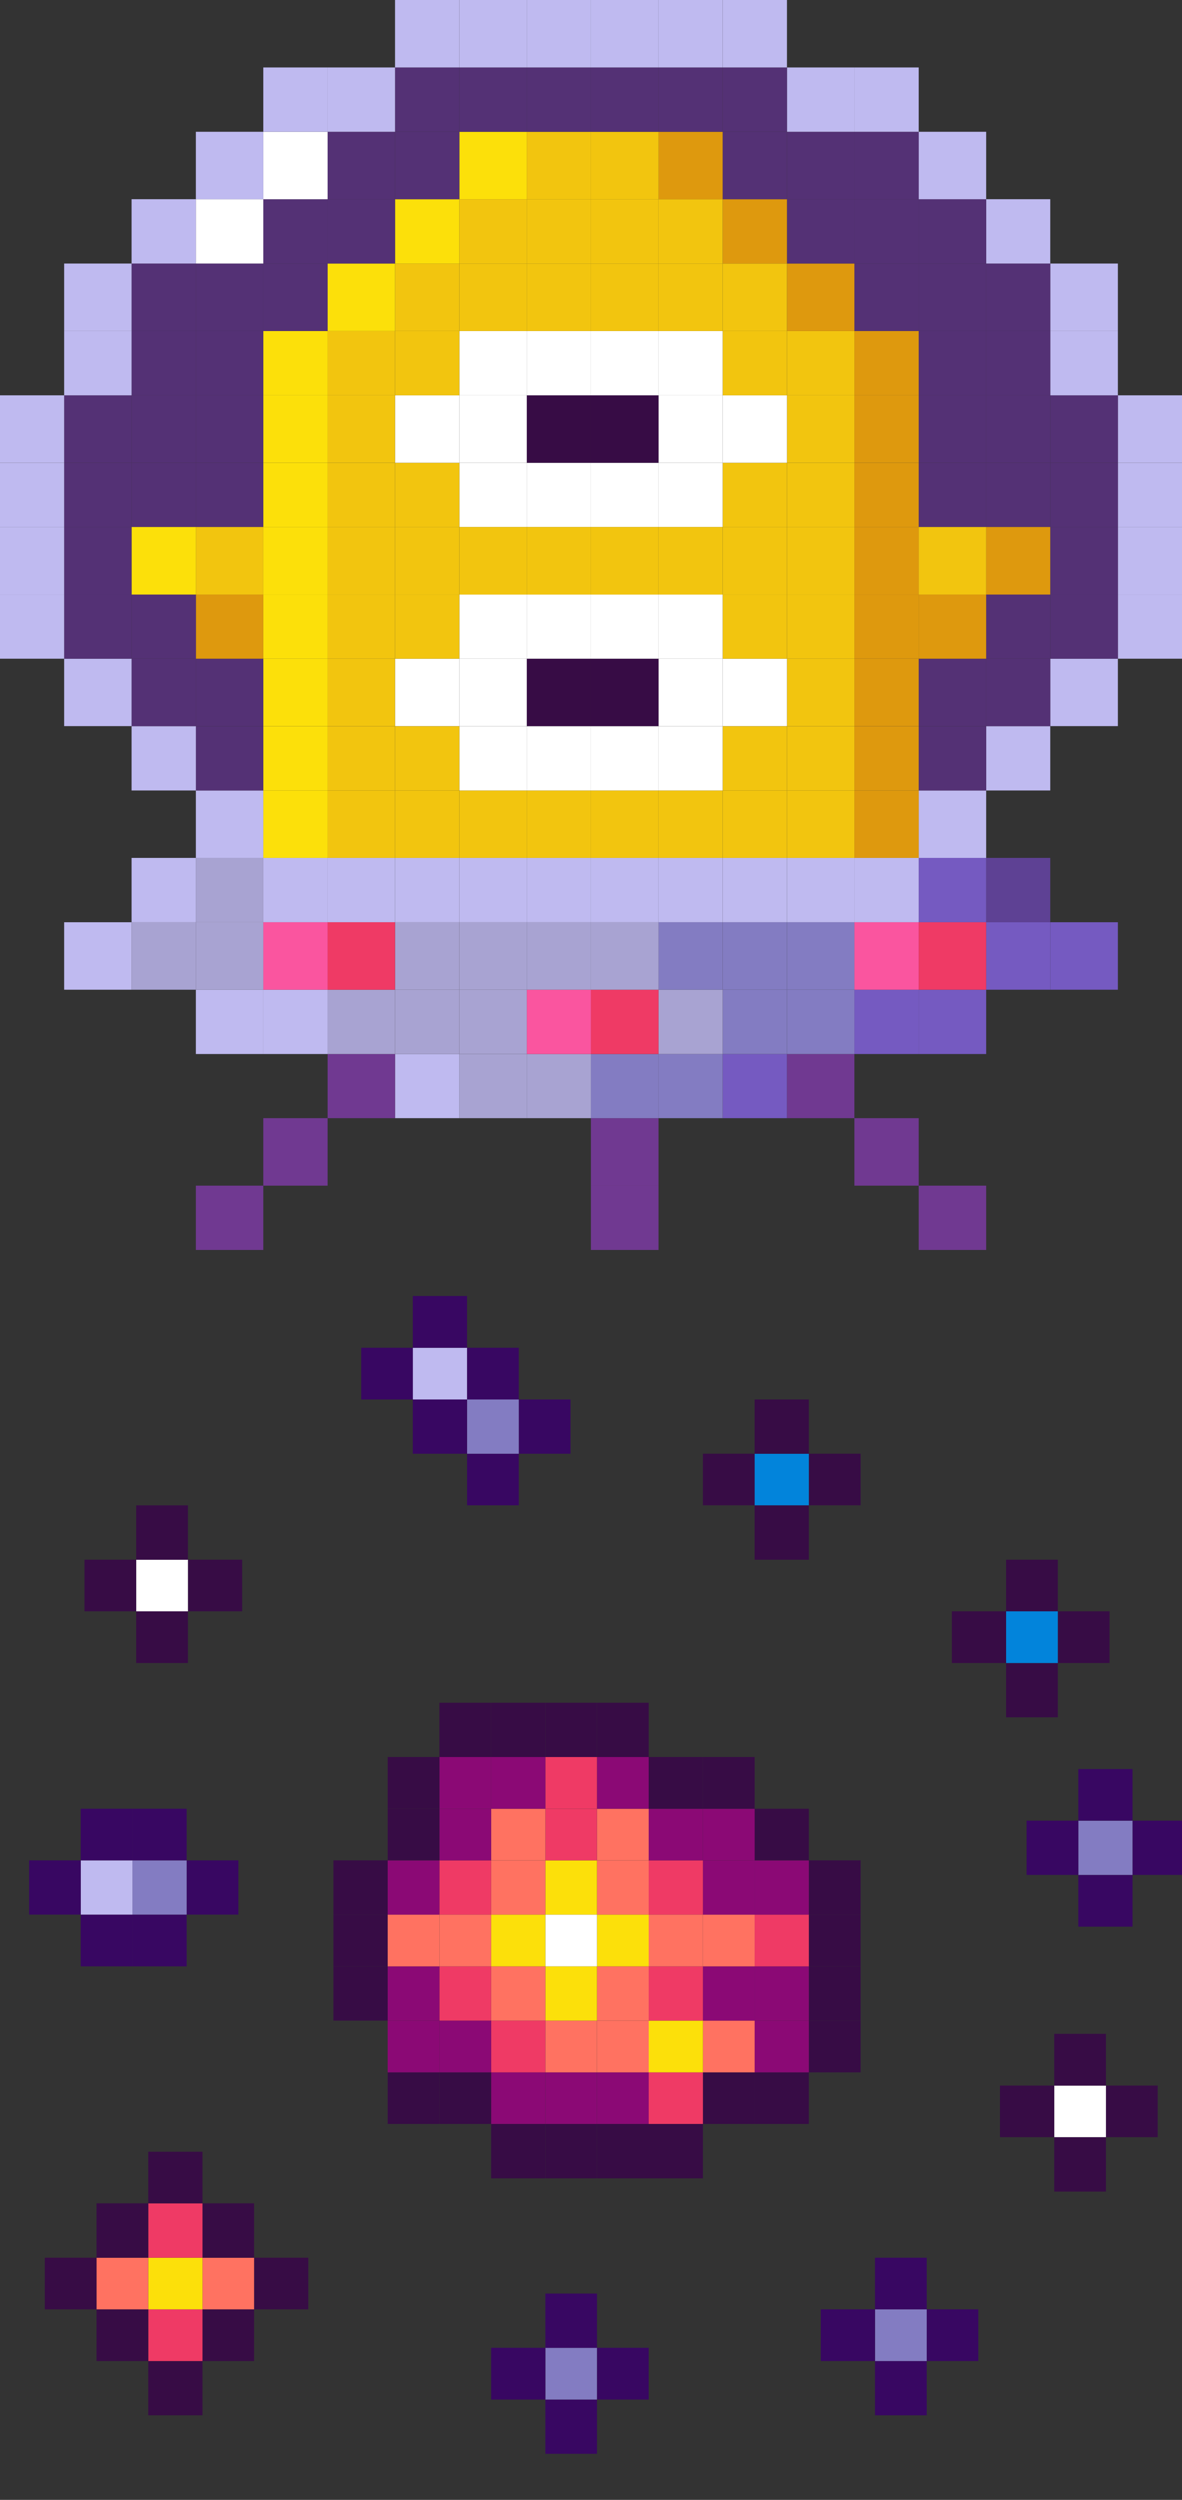 <?xml version="1.0" encoding="utf-8"?>
<!-- Generator: Adobe Illustrator 26.0.1, SVG Export Plug-In . SVG Version: 6.00 Build 0)  -->
<svg version="1.1" id="Layer_1" xmlns="http://www.w3.org/2000/svg" xmlns:xlink="http://www.w3.org/1999/xlink" x="0px" y="0px"
	 width="37.862px" height="80.051px" viewBox="0 0 37.862 80.051"
	 style="enable-background:new 0 0 37.862 80.051;" xml:space="preserve">
<rect x="0" y="0" width="37.862" height="80.051" fill="#333333" stroke="none"/>
<style type="text/css">
	.st0{fill:#1E2235;}
	.st1{fill:url(#SVGID_1_);}
	.st2{fill:#1B2162;}
	.st3{fill:#252D88;}
	.st4{fill:#2D37A3;}
	.st5{fill:#424DCB;}
	.st6{fill:#00B7FF;}
	.st7{fill:#0261CC;}
	.st8{fill:#380762;}
	.st9{fill:#370C45;}
	.st10{fill:#703991;}
	.st11{fill:#A046C2;}
	.st12{fill:#543175;}
	.st13{fill:#FFFFFF;}
	.st14{fill:#B947C0;}
	.st15{fill:#DB8EE3;}
	.st16{fill:#8B0975;}
	.st17{fill:#BD3151;}
	.st18{fill:#CC3154;}
	.st19{fill:#FF7261;}
	.st20{fill:#BF2C4E;}
	.st21{fill:#FE9867;}
	.st22{fill:#EF3A65;}
	.st23{fill:#FFAD6E;}
	.st24{fill:#FA559F;}
	.st25{fill:#FCE00A;}
	.st26{fill:#837CC2;}
	.st27{fill:#0284DB;}
	.st28{fill:#BFBAF0;}
	.st29{fill:#5E4194;}
	.st30{fill:#755AC1;}
	.st31{fill:#A8A3D2;}
	.st32{fill:#5D75C2;}
	.st33{fill:#6D85CF;}
	.st34{fill:#89C7DE;}
	.st35{opacity:0.5;}
	.st36{fill:#FF001F;}
	.st37{fill:#97C1FF;}
	.st38{fill:#FFF203;}
	.st39{fill:#0086FF;}
	.st40{display:none;}
	.st41{display:inline;fill:#370C45;}
	.st42{display:inline;fill:#FE9867;}
	.st43{display:inline;fill:#FA559F;}
	.st44{display:inline;fill:#EF3A65;}
	.st45{display:inline;fill:#CC3154;}
	.st46{display:inline;fill:#FF7261;}
	.st47{display:inline;fill:#8B0975;}
	.st48{display:inline;fill:#380762;}
	.st49{display:inline;fill:#B947C0;}
	.st50{display:inline;fill:#BD3151;}
	.st51{display:inline;fill:#BF2C4E;}
	.st52{display:inline;fill:#FFAD6E;}
	.st53{fill:#FCEB6A;}
	.st54{fill:#F2C50F;}
	.st55{fill:#8ADD8A;}
	.st56{fill:#00FF00;}
	.st57{fill:#07D607;}
	.st58{fill:#05CC0A;}
	.st59{fill:#482A63;}
	.st60{fill:#DE990E;}
	.st61{fill:#009DFF;}
	.st62{fill:#E8AB0E;}
	.st63{fill:#72A614;}
	.st64{fill:#A7E007;}
	.st65{fill:#699C18;}
	.st66{fill:#6D9E16;}
	.st67{fill:#84BF15;}
	.st68{fill:#3A4F93;}
	.st69{fill:#2D3B70;}
	.st70{fill:none;stroke:#1B2442;stroke-miterlimit:10;}
	.st71{opacity:0;fill:#171A33;}
	.st72{fill:#FFFB00;}
	.st73{opacity:0.2;}
	.st74{fill:#42061A;}
</style>
<g>
	<rect x="36.277" y="58.301" class="st8" width="1.653" height="1.738"/>
	<rect x="34.54" y="60.039" class="st8" width="1.737" height="1.657"/>
	<rect x="34.54" y="58.301" class="st26" width="1.737" height="1.738"/>
	<rect x="34.54" y="56.649" class="st8" width="1.737" height="1.652"/>
	<rect x="35.426" y="66.784" class="st9" width="1.657" height="1.652"/>
	<rect x="32.884" y="58.301" class="st8" width="1.657" height="1.738"/>
	<rect x="33.884" y="51.598" class="st9" width="1.657" height="1.656"/>
	<rect x="33.769" y="68.437" class="st9" width="1.657" height="1.742"/>
	<rect x="33.769" y="66.784" class="st13" width="1.657" height="1.652"/>
	<rect x="33.769" y="65.128" class="st9" width="1.657" height="1.657"/>
	<rect x="32.227" y="53.255" class="st9" width="1.657" height="1.737"/>
	<rect x="32.227" y="51.598" class="st27" width="1.657" height="1.656"/>
	<rect x="32.227" y="49.945" class="st9" width="1.657" height="1.653"/>
	<rect x="32.032" y="66.784" class="st9" width="1.737" height="1.652"/>
	<rect x="30.49" y="51.598" class="st9" width="1.737" height="1.656"/>
	<rect x="29.685" y="73.95" class="st8" width="1.653" height="1.656"/>
	<rect x="28.028" y="75.606" class="st8" width="1.657" height="1.737"/>
	<rect x="28.028" y="73.95" class="st26" width="1.657" height="1.656"/>
	<rect x="28.028" y="72.297" class="st8" width="1.657" height="1.653"/>
	<rect x="25.91" y="64.704" class="st9" width="1.657" height="1.657"/>
	<rect x="25.91" y="62.967" class="st9" width="1.657" height="1.737"/>
	<rect x="25.91" y="61.31" class="st9" width="1.657" height="1.657"/>
	<rect x="25.91" y="59.572" class="st9" width="1.657" height="1.738"/>
	<rect x="25.91" y="46.551" class="st9" width="1.657" height="1.652"/>
	<rect x="26.291" y="73.95" class="st8" width="1.737" height="1.656"/>
	<rect x="24.172" y="66.361" class="st9" width="1.737" height="1.652"/>
	<rect x="24.172" y="64.704" class="st16" width="1.737" height="1.657"/>
	<rect x="24.172" y="62.967" class="st16" width="1.737" height="1.737"/>
	<rect x="24.172" y="61.31" class="st22" width="1.737" height="1.657"/>
	<rect x="24.172" y="59.572" class="st16" width="1.737" height="1.738"/>
	<rect x="24.172" y="57.92" class="st9" width="1.737" height="1.652"/>
	<rect x="24.172" y="48.204" class="st9" width="1.737" height="1.742"/>
	<rect x="24.172" y="46.551" class="st27" width="1.737" height="1.652"/>
	<rect x="24.172" y="44.814" class="st9" width="1.737" height="1.738"/>
	<rect x="22.516" y="66.361" class="st9" width="1.657" height="1.652"/>
	<rect x="22.516" y="64.704" class="st19" width="1.657" height="1.657"/>
	<rect x="22.516" y="62.967" class="st16" width="1.657" height="1.737"/>
	<rect x="22.516" y="61.31" class="st19" width="1.657" height="1.657"/>
	<rect x="22.516" y="59.572" class="st16" width="1.657" height="1.738"/>
	<rect x="22.516" y="57.92" class="st16" width="1.657" height="1.652"/>
	<rect x="22.516" y="56.263" class="st9" width="1.657" height="1.657"/>
	<rect x="22.516" y="46.551" class="st9" width="1.657" height="1.652"/>
	<rect x="20.779" y="68.013" class="st9" width="1.737" height="1.742"/>
	<rect x="20.779" y="66.361" class="st22" width="1.737" height="1.652"/>
	<rect x="20.779" y="64.704" class="st25" width="1.737" height="1.657"/>
	<rect x="20.779" y="62.967" class="st22" width="1.737" height="1.737"/>
	<rect x="20.779" y="61.31" class="st19" width="1.737" height="1.657"/>
	<rect x="20.779" y="59.572" class="st22" width="1.737" height="1.738"/>
	<rect x="20.779" y="57.92" class="st16" width="1.737" height="1.652"/>
	<rect x="20.779" y="56.263" class="st9" width="1.737" height="1.657"/>
	<rect x="19.122" y="75.182" class="st8" width="1.657" height="1.657"/>
	<rect x="19.122" y="68.013" class="st9" width="1.657" height="1.742"/>
	<rect x="19.122" y="66.361" class="st16" width="1.657" height="1.652"/>
	<rect x="19.122" y="64.704" class="st19" width="1.657" height="1.657"/>
	<rect x="19.122" y="62.967" class="st19" width="1.657" height="1.737"/>
	<rect x="19.122" y="61.31" class="st25" width="1.657" height="1.657"/>
	<rect x="19.122" y="59.572" class="st19" width="1.657" height="1.738"/>
	<rect x="19.122" y="57.92" class="st19" width="1.657" height="1.652"/>
	<rect x="19.122" y="56.263" class="st16" width="1.657" height="1.657"/>
	<rect x="19.122" y="54.526" class="st9" width="1.657" height="1.738"/>
	<rect x="17.469" y="76.839" class="st8" width="1.653" height="1.737"/>
	<rect x="17.469" y="75.182" class="st26" width="1.653" height="1.657"/>
	<rect x="17.469" y="73.445" class="st8" width="1.653" height="1.738"/>
	<rect x="17.469" y="68.013" class="st9" width="1.653" height="1.742"/>
	<rect x="17.469" y="66.361" class="st16" width="1.653" height="1.652"/>
	<rect x="17.469" y="64.704" class="st19" width="1.653" height="1.657"/>
	<rect x="17.469" y="62.967" class="st25" width="1.653" height="1.737"/>
	<rect x="17.469" y="61.31" class="st13" width="1.653" height="1.657"/>
	<rect x="17.469" y="59.572" class="st25" width="1.653" height="1.738"/>
	<rect x="17.469" y="57.92" class="st22" width="1.653" height="1.652"/>
	<rect x="17.469" y="56.263" class="st22" width="1.653" height="1.657"/>
	<rect x="17.469" y="54.526" class="st9" width="1.653" height="1.738"/>
	<rect x="15.732" y="75.182" class="st8" width="1.737" height="1.657"/>
	<rect x="15.732" y="68.013" class="st9" width="1.737" height="1.742"/>
	<rect x="15.732" y="66.361" class="st16" width="1.737" height="1.652"/>
	<rect x="15.732" y="64.704" class="st22" width="1.737" height="1.657"/>
	<rect x="15.732" y="62.967" class="st19" width="1.737" height="1.737"/>
	<rect x="15.732" y="61.31" class="st25" width="1.737" height="1.657"/>
	<rect x="15.732" y="59.572" class="st19" width="1.737" height="1.738"/>
	<rect x="15.732" y="57.92" class="st19" width="1.737" height="1.652"/>
	<rect x="15.732" y="56.263" class="st16" width="1.737" height="1.657"/>
	<rect x="15.732" y="54.526" class="st9" width="1.737" height="1.738"/>
	<rect x="14.075" y="66.361" class="st9" width="1.657" height="1.652"/>
	<rect x="14.075" y="64.704" class="st16" width="1.657" height="1.657"/>
	<rect x="14.075" y="62.967" class="st22" width="1.657" height="1.737"/>
	<rect x="14.075" y="61.31" class="st19" width="1.657" height="1.657"/>
	<rect x="14.075" y="59.572" class="st22" width="1.657" height="1.738"/>
	<rect x="14.075" y="57.92" class="st16" width="1.657" height="1.652"/>
	<rect x="14.075" y="56.263" class="st16" width="1.657" height="1.657"/>
	<rect x="14.075" y="54.526" class="st9" width="1.657" height="1.738"/>
	<rect x="16.617" y="44.814" class="st8" width="1.657" height="1.738"/>
	<rect x="12.418" y="66.361" class="st9" width="1.657" height="1.652"/>
	<rect x="12.418" y="64.704" class="st16" width="1.657" height="1.657"/>
	<rect x="12.418" y="62.967" class="st16" width="1.657" height="1.737"/>
	<rect x="12.418" y="61.31" class="st19" width="1.657" height="1.657"/>
	<rect x="12.418" y="59.572" class="st16" width="1.657" height="1.738"/>
	<rect x="12.418" y="57.92" class="st9" width="1.657" height="1.652"/>
	<rect x="12.418" y="56.263" class="st9" width="1.657" height="1.657"/>
	<rect x="14.961" y="46.551" class="st8" width="1.657" height="1.652"/>
	<rect x="14.961" y="44.814" class="st26" width="1.657" height="1.738"/>
	<rect x="14.961" y="43.158" class="st8" width="1.657" height="1.656"/>
	<rect x="8.139" y="72.297" class="st9" width="1.737" height="1.653"/>
	<rect x="10.681" y="62.967" class="st9" width="1.737" height="1.737"/>
	<rect x="10.681" y="61.31" class="st9" width="1.737" height="1.657"/>
	<rect x="10.681" y="59.572" class="st9" width="1.737" height="1.738"/>
	<rect x="13.223" y="44.814" class="st8" width="1.737" height="1.738"/>
	<rect x="13.223" y="43.158" class="st28" width="1.737" height="1.656"/>
	<rect x="13.223" y="41.501" class="st8" width="1.737" height="1.657"/>
	<rect x="6.486" y="73.95" class="st9" width="1.653" height="1.656"/>
	<rect x="6.486" y="72.297" class="st19" width="1.653" height="1.653"/>
	<rect x="6.486" y="70.555" class="st9" width="1.653" height="1.742"/>
	<rect x="11.571" y="43.158" class="st8" width="1.653" height="1.656"/>
	<rect x="4.749" y="75.606" class="st9" width="1.737" height="1.737"/>
	<rect x="4.749" y="73.95" class="st22" width="1.737" height="1.656"/>
	<rect x="4.749" y="72.297" class="st25" width="1.737" height="1.653"/>
	<rect x="4.749" y="70.555" class="st22" width="1.737" height="1.742"/>
	<rect x="4.749" y="68.903" class="st9" width="1.737" height="1.652"/>
	<rect x="6.02" y="49.945" class="st9" width="1.737" height="1.653"/>
	<rect x="3.092" y="73.95" class="st9" width="1.657" height="1.656"/>
	<rect x="3.092" y="72.297" class="st19" width="1.657" height="1.653"/>
	<rect x="3.092" y="70.555" class="st9" width="1.657" height="1.742"/>
	<rect x="4.363" y="51.598" class="st9" width="1.657" height="1.656"/>
	<rect x="4.363" y="49.945" class="st13" width="1.657" height="1.653"/>
	<rect x="4.363" y="48.204" class="st9" width="1.657" height="1.742"/>
	<rect x="1.435" y="72.297" class="st9" width="1.657" height="1.653"/>
	<rect x="5.979" y="59.572" class="st8" width="1.657" height="1.738"/>
	<rect x="2.706" y="49.945" class="st9" width="1.657" height="1.653"/>
	<rect x="4.242" y="61.31" class="st8" width="1.737" height="1.657"/>
	<rect x="4.242" y="59.572" class="st26" width="1.737" height="1.738"/>
	<rect x="4.242" y="57.92" class="st8" width="1.737" height="1.652"/>
	<rect x="2.585" y="61.31" class="st8" width="1.657" height="1.657"/>
	<rect x="2.585" y="59.572" class="st28" width="1.657" height="1.738"/>
	<rect x="2.585" y="57.92" class="st8" width="1.657" height="1.652"/>
	<rect x="0.933" y="59.572" class="st8" width="1.653" height="1.738"/>
</g>
<g>
	<rect x="35.808" y="19.038" class="st28" width="2.054" height="2.055"/>
	<rect x="35.808" y="16.874" class="st28" width="2.054" height="2.165"/>
	<rect x="35.808" y="14.819" class="st28" width="2.054" height="2.055"/>
	<rect x="35.808" y="12.659" class="st28" width="2.054" height="2.16"/>
	<rect x="33.642" y="29.532" class="st30" width="2.166" height="2.161"/>
	<rect x="33.642" y="21.093" class="st28" width="2.166" height="2.159"/>
	<rect x="33.642" y="19.038" class="st12" width="2.166" height="2.055"/>
	<rect x="33.642" y="16.874" class="st12" width="2.166" height="2.165"/>
	<rect x="33.642" y="14.819" class="st12" width="2.166" height="2.055"/>
	<rect x="33.642" y="12.659" class="st12" width="2.166" height="2.16"/>
	<rect x="33.642" y="10.599" class="st28" width="2.166" height="2.06"/>
	<rect x="33.642" y="8.439" class="st28" width="2.166" height="2.16"/>
	<rect x="31.588" y="29.532" class="st30" width="2.054" height="2.161"/>
	<rect x="31.588" y="27.472" class="st29" width="2.054" height="2.059"/>
	<rect x="31.588" y="23.253" class="st28" width="2.054" height="2.06"/>
	<rect x="31.588" y="21.093" class="st12" width="2.054" height="2.159"/>
	<rect x="31.588" y="19.038" class="st12" width="2.054" height="2.055"/>
	<rect x="31.588" y="16.874" class="st60" width="2.054" height="2.165"/>
	<rect x="31.588" y="14.819" class="st12" width="2.054" height="2.055"/>
	<rect x="31.588" y="12.659" class="st12" width="2.054" height="2.16"/>
	<rect x="31.588" y="10.599" class="st12" width="2.054" height="2.06"/>
	<rect x="31.588" y="8.439" class="st12" width="2.054" height="2.16"/>
	<rect x="31.588" y="6.379" class="st28" width="2.054" height="2.06"/>
	<rect x="29.428" y="37.967" class="st10" width="2.161" height="2.059"/>
	<rect x="29.428" y="31.692" class="st30" width="2.161" height="2.06"/>
	<rect x="29.428" y="29.532" class="st22" width="2.161" height="2.161"/>
	<rect x="29.428" y="27.472" class="st30" width="2.161" height="2.059"/>
	<rect x="29.428" y="25.312" class="st28" width="2.161" height="2.16"/>
	<rect x="29.428" y="23.253" class="st12" width="2.161" height="2.06"/>
	<rect x="29.428" y="21.093" class="st12" width="2.161" height="2.159"/>
	<rect x="29.428" y="19.038" class="st60" width="2.161" height="2.055"/>
	<rect x="29.428" y="16.874" class="st54" width="2.161" height="2.165"/>
	<rect x="29.428" y="14.819" class="st12" width="2.161" height="2.055"/>
	<rect x="29.428" y="12.659" class="st12" width="2.161" height="2.16"/>
	<rect x="29.428" y="10.599" class="st12" width="2.161" height="2.06"/>
	<rect x="29.428" y="8.439" class="st12" width="2.161" height="2.16"/>
	<rect x="29.428" y="6.379" class="st12" width="2.161" height="2.06"/>
	<rect x="29.428" y="4.22" class="st28" width="2.161" height="2.16"/>
	<rect x="27.368" y="35.806" class="st10" width="2.06" height="2.161"/>
	<rect x="27.368" y="31.692" class="st30" width="2.06" height="2.06"/>
	<rect x="27.368" y="29.532" class="st24" width="2.06" height="2.161"/>
	<rect x="27.368" y="27.472" class="st28" width="2.06" height="2.059"/>
	<rect x="27.368" y="25.312" class="st60" width="2.06" height="2.16"/>
	<rect x="27.368" y="23.253" class="st60" width="2.06" height="2.06"/>
	<rect x="27.368" y="21.093" class="st60" width="2.06" height="2.159"/>
	<rect x="27.368" y="19.038" class="st60" width="2.06" height="2.055"/>
	<rect x="27.368" y="16.874" class="st60" width="2.06" height="2.165"/>
	<rect x="27.368" y="14.819" class="st60" width="2.06" height="2.055"/>
	<rect x="27.368" y="12.659" class="st60" width="2.06" height="2.16"/>
	<rect x="27.368" y="10.599" class="st60" width="2.06" height="2.06"/>
	<rect x="27.368" y="8.439" class="st12" width="2.06" height="2.16"/>
	<rect x="27.368" y="6.379" class="st12" width="2.06" height="2.06"/>
	<rect x="27.368" y="4.22" class="st12" width="2.06" height="2.16"/>
	<rect x="27.368" y="2.16" class="st28" width="2.06" height="2.06"/>
	<rect x="25.208" y="33.752" class="st10" width="2.16" height="2.054"/>
	<rect x="25.208" y="31.692" class="st26" width="2.16" height="2.06"/>
	<rect x="25.208" y="29.532" class="st26" width="2.16" height="2.161"/>
	<rect x="25.208" y="27.472" class="st28" width="2.16" height="2.059"/>
	<rect x="25.208" y="25.312" class="st54" width="2.16" height="2.16"/>
	<rect x="25.208" y="23.253" class="st54" width="2.16" height="2.06"/>
	<rect x="25.208" y="21.093" class="st54" width="2.16" height="2.159"/>
	<rect x="25.208" y="19.038" class="st54" width="2.16" height="2.055"/>
	<rect x="25.208" y="16.874" class="st54" width="2.16" height="2.165"/>
	<rect x="25.208" y="14.819" class="st54" width="2.16" height="2.055"/>
	<rect x="25.208" y="12.659" class="st54" width="2.16" height="2.16"/>
	<rect x="25.208" y="10.599" class="st54" width="2.16" height="2.06"/>
	<rect x="25.208" y="8.439" class="st60" width="2.16" height="2.16"/>
	<rect x="25.208" y="6.379" class="st12" width="2.16" height="2.06"/>
	<rect x="25.208" y="4.22" class="st12" width="2.16" height="2.16"/>
	<rect x="25.208" y="2.16" class="st28" width="2.16" height="2.06"/>
	<rect x="23.148" y="33.752" class="st30" width="2.06" height="2.054"/>
	<rect x="23.148" y="31.692" class="st26" width="2.06" height="2.06"/>
	<rect x="23.148" y="29.532" class="st26" width="2.06" height="2.161"/>
	<rect x="23.148" y="27.472" class="st28" width="2.06" height="2.059"/>
	<rect x="23.148" y="25.312" class="st54" width="2.06" height="2.16"/>
	<rect x="23.148" y="23.253" class="st54" width="2.06" height="2.06"/>
	<rect x="23.148" y="21.093" class="st13" width="2.06" height="2.159"/>
	<rect x="23.148" y="19.038" class="st54" width="2.06" height="2.055"/>
	<rect x="23.148" y="16.874" class="st54" width="2.06" height="2.165"/>
	<rect x="23.148" y="14.819" class="st54" width="2.06" height="2.055"/>
	<rect x="23.148" y="12.659" class="st13" width="2.06" height="2.16"/>
	<rect x="23.148" y="10.599" class="st54" width="2.06" height="2.06"/>
	<rect x="23.148" y="8.439" class="st54" width="2.06" height="2.16"/>
	<rect x="23.148" y="6.379" class="st60" width="2.06" height="2.06"/>
	<rect x="23.148" y="4.22" class="st12" width="2.06" height="2.16"/>
	<rect x="23.148" y="2.16" class="st12" width="2.06" height="2.06"/>
	<rect x="23.148" class="st28" width="2.06" height="2.16"/>
	<rect x="21.094" y="33.752" class="st26" width="2.054" height="2.054"/>
	<rect x="21.094" y="31.692" class="st31" width="2.054" height="2.06"/>
	<rect x="21.094" y="29.532" class="st26" width="2.054" height="2.161"/>
	<rect x="21.094" y="27.472" class="st28" width="2.054" height="2.059"/>
	<rect x="21.094" y="25.312" class="st54" width="2.054" height="2.16"/>
	<rect x="21.094" y="23.253" class="st13" width="2.054" height="2.06"/>
	<rect x="21.094" y="21.093" class="st13" width="2.054" height="2.159"/>
	<rect x="21.094" y="19.038" class="st13" width="2.054" height="2.055"/>
	<rect x="21.094" y="16.874" class="st54" width="2.054" height="2.165"/>
	<rect x="21.094" y="14.819" class="st13" width="2.054" height="2.055"/>
	<rect x="21.094" y="12.659" class="st13" width="2.054" height="2.16"/>
	<rect x="21.094" y="10.599" class="st13" width="2.054" height="2.06"/>
	<rect x="21.094" y="8.439" class="st54" width="2.054" height="2.16"/>
	<rect x="21.094" y="6.379" class="st54" width="2.054" height="2.06"/>
	<rect x="21.094" y="4.22" class="st60" width="2.054" height="2.16"/>
	<rect x="21.094" y="2.16" class="st12" width="2.054" height="2.06"/>
	<rect x="21.094" class="st28" width="2.054" height="2.16"/>
	<rect x="18.928" y="37.967" class="st10" width="2.166" height="2.059"/>
	<rect x="18.928" y="35.806" class="st10" width="2.166" height="2.161"/>
	<rect x="18.928" y="33.752" class="st26" width="2.166" height="2.054"/>
	<rect x="18.928" y="31.692" class="st22" width="2.166" height="2.06"/>
	<rect x="18.928" y="29.532" class="st31" width="2.166" height="2.161"/>
	<rect x="18.928" y="27.472" class="st28" width="2.166" height="2.059"/>
	<rect x="18.928" y="25.312" class="st54" width="2.166" height="2.16"/>
	<rect x="18.928" y="23.253" class="st13" width="2.166" height="2.06"/>
	<rect x="18.928" y="21.093" class="st9" width="2.166" height="2.159"/>
	<rect x="18.928" y="19.038" class="st13" width="2.166" height="2.055"/>
	<rect x="18.928" y="16.874" class="st54" width="2.166" height="2.165"/>
	<rect x="18.928" y="14.819" class="st13" width="2.166" height="2.055"/>
	<rect x="18.928" y="12.659" class="st9" width="2.166" height="2.16"/>
	<rect x="18.928" y="10.599" class="st13" width="2.166" height="2.06"/>
	<rect x="18.928" y="8.439" class="st54" width="2.166" height="2.16"/>
	<rect x="18.928" y="6.379" class="st54" width="2.166" height="2.06"/>
	<rect x="18.928" y="4.22" class="st54" width="2.166" height="2.16"/>
	<rect x="18.928" y="2.16" class="st12" width="2.166" height="2.06"/>
	<rect x="18.928" class="st28" width="2.166" height="2.16"/>
	<rect x="16.874" y="33.752" class="st31" width="2.055" height="2.054"/>
	<rect x="16.874" y="31.692" class="st24" width="2.055" height="2.06"/>
	<rect x="16.874" y="29.532" class="st31" width="2.055" height="2.161"/>
	<rect x="16.874" y="27.472" class="st28" width="2.055" height="2.059"/>
	<rect x="16.874" y="25.312" class="st54" width="2.055" height="2.16"/>
	<rect x="16.874" y="23.253" class="st13" width="2.055" height="2.06"/>
	<rect x="16.874" y="21.093" class="st9" width="2.055" height="2.159"/>
	<rect x="16.874" y="19.038" class="st13" width="2.055" height="2.055"/>
	<rect x="16.874" y="16.874" class="st54" width="2.055" height="2.165"/>
	<rect x="16.874" y="14.819" class="st13" width="2.055" height="2.055"/>
	<rect x="16.874" y="12.659" class="st9" width="2.055" height="2.16"/>
	<rect x="16.874" y="10.599" class="st13" width="2.055" height="2.06"/>
	<rect x="16.874" y="8.439" class="st54" width="2.055" height="2.16"/>
	<rect x="16.874" y="6.379" class="st54" width="2.055" height="2.06"/>
	<rect x="16.874" y="4.22" class="st54" width="2.055" height="2.16"/>
	<rect x="16.874" y="2.16" class="st12" width="2.055" height="2.06"/>
	<rect x="16.874" class="st28" width="2.055" height="2.16"/>
	<rect x="14.714" y="33.752" class="st31" width="2.16" height="2.054"/>
	<rect x="14.714" y="31.692" class="st31" width="2.16" height="2.06"/>
	<rect x="14.714" y="29.532" class="st31" width="2.16" height="2.161"/>
	<rect x="14.714" y="27.472" class="st28" width="2.16" height="2.059"/>
	<rect x="14.714" y="25.312" class="st54" width="2.16" height="2.16"/>
	<rect x="14.714" y="23.253" class="st13" width="2.16" height="2.06"/>
	<rect x="14.714" y="21.093" class="st13" width="2.16" height="2.159"/>
	<rect x="14.714" y="19.038" class="st13" width="2.16" height="2.055"/>
	<rect x="14.714" y="16.874" class="st54" width="2.16" height="2.165"/>
	<rect x="14.714" y="14.819" class="st13" width="2.16" height="2.055"/>
	<rect x="14.714" y="12.659" class="st13" width="2.16" height="2.16"/>
	<rect x="14.714" y="10.599" class="st13" width="2.16" height="2.06"/>
	<rect x="14.714" y="8.439" class="st54" width="2.16" height="2.16"/>
	<rect x="14.714" y="6.379" class="st54" width="2.16" height="2.06"/>
	<rect x="14.714" y="4.22" class="st25" width="2.16" height="2.16"/>
	<rect x="14.714" y="2.16" class="st12" width="2.16" height="2.06"/>
	<rect x="14.714" class="st28" width="2.16" height="2.16"/>
	<rect x="12.654" y="33.752" class="st28" width="2.06" height="2.054"/>
	<rect x="12.654" y="31.692" class="st31" width="2.06" height="2.06"/>
	<rect x="12.654" y="29.532" class="st31" width="2.06" height="2.161"/>
	<rect x="12.654" y="27.472" class="st28" width="2.06" height="2.059"/>
	<rect x="12.654" y="25.312" class="st54" width="2.06" height="2.16"/>
	<rect x="12.654" y="23.253" class="st54" width="2.06" height="2.06"/>
	<rect x="12.654" y="21.093" class="st13" width="2.06" height="2.159"/>
	<rect x="12.654" y="19.038" class="st54" width="2.06" height="2.055"/>
	<rect x="12.654" y="16.874" class="st54" width="2.06" height="2.165"/>
	<rect x="12.654" y="14.819" class="st54" width="2.06" height="2.055"/>
	<rect x="12.654" y="12.659" class="st13" width="2.06" height="2.16"/>
	<rect x="12.654" y="10.599" class="st54" width="2.06" height="2.06"/>
	<rect x="12.654" y="8.439" class="st54" width="2.06" height="2.16"/>
	<rect x="12.654" y="6.379" class="st25" width="2.06" height="2.06"/>
	<rect x="12.654" y="4.22" class="st12" width="2.06" height="2.16"/>
	<rect x="12.654" y="2.16" class="st12" width="2.06" height="2.06"/>
	<rect x="12.654" class="st28" width="2.06" height="2.16"/>
	<rect x="10.494" y="33.752" class="st10" width="2.16" height="2.054"/>
	<rect x="10.494" y="31.692" class="st31" width="2.16" height="2.06"/>
	<rect x="10.494" y="29.532" class="st22" width="2.16" height="2.161"/>
	<rect x="10.494" y="27.472" class="st28" width="2.16" height="2.059"/>
	<rect x="10.494" y="25.312" class="st54" width="2.16" height="2.16"/>
	<rect x="10.494" y="23.253" class="st54" width="2.16" height="2.06"/>
	<rect x="10.494" y="21.093" class="st54" width="2.16" height="2.159"/>
	<rect x="10.494" y="19.038" class="st54" width="2.16" height="2.055"/>
	<rect x="10.494" y="16.874" class="st54" width="2.16" height="2.165"/>
	<rect x="10.494" y="14.819" class="st54" width="2.16" height="2.055"/>
	<rect x="10.494" y="12.659" class="st54" width="2.16" height="2.16"/>
	<rect x="10.494" y="10.599" class="st54" width="2.16" height="2.06"/>
	<rect x="10.494" y="8.439" class="st25" width="2.16" height="2.16"/>
	<rect x="10.494" y="6.379" class="st12" width="2.16" height="2.06"/>
	<rect x="10.494" y="4.22" class="st12" width="2.16" height="2.16"/>
	<rect x="10.494" y="2.16" class="st28" width="2.16" height="2.06"/>
	<rect x="8.434" y="35.806" class="st10" width="2.06" height="2.161"/>
	<rect x="8.434" y="31.692" class="st28" width="2.06" height="2.06"/>
	<rect x="8.434" y="29.532" class="st24" width="2.06" height="2.161"/>
	<rect x="8.434" y="27.472" class="st28" width="2.06" height="2.059"/>
	<rect x="8.434" y="25.312" class="st25" width="2.06" height="2.16"/>
	<rect x="8.434" y="23.253" class="st25" width="2.06" height="2.06"/>
	<rect x="8.434" y="21.093" class="st25" width="2.06" height="2.159"/>
	<rect x="8.434" y="19.038" class="st25" width="2.06" height="2.055"/>
	<rect x="8.434" y="16.874" class="st25" width="2.06" height="2.165"/>
	<rect x="8.434" y="14.819" class="st25" width="2.06" height="2.055"/>
	<rect x="8.434" y="12.659" class="st25" width="2.06" height="2.16"/>
	<rect x="8.434" y="10.599" class="st25" width="2.06" height="2.06"/>
	<rect x="8.434" y="8.439" class="st12" width="2.06" height="2.16"/>
	<rect x="8.434" y="6.379" class="st12" width="2.06" height="2.06"/>
	<rect x="8.434" y="4.22" class="st13" width="2.06" height="2.16"/>
	<rect x="8.434" y="2.16" class="st28" width="2.06" height="2.06"/>
	<rect x="6.274" y="37.967" class="st10" width="2.16" height="2.059"/>
	<rect x="6.274" y="31.692" class="st28" width="2.16" height="2.06"/>
	<rect x="6.274" y="29.532" class="st31" width="2.16" height="2.161"/>
	<rect x="6.274" y="27.472" class="st31" width="2.16" height="2.059"/>
	<rect x="6.274" y="25.312" class="st28" width="2.16" height="2.16"/>
	<rect x="6.274" y="23.253" class="st12" width="2.16" height="2.06"/>
	<rect x="6.274" y="21.093" class="st12" width="2.16" height="2.159"/>
	<rect x="6.274" y="19.038" class="st60" width="2.16" height="2.055"/>
	<rect x="6.274" y="16.874" class="st54" width="2.16" height="2.165"/>
	<rect x="6.274" y="14.819" class="st12" width="2.16" height="2.055"/>
	<rect x="6.274" y="12.659" class="st12" width="2.16" height="2.16"/>
	<rect x="6.274" y="10.599" class="st12" width="2.16" height="2.06"/>
	<rect x="6.274" y="8.439" class="st12" width="2.16" height="2.16"/>
	<rect x="6.274" y="6.379" class="st13" width="2.16" height="2.06"/>
	<rect x="6.274" y="4.22" class="st28" width="2.16" height="2.16"/>
	<rect x="4.215" y="29.532" class="st31" width="2.06" height="2.161"/>
	<rect x="4.215" y="27.472" class="st28" width="2.06" height="2.059"/>
	<rect x="4.215" y="23.253" class="st28" width="2.06" height="2.06"/>
	<rect x="4.215" y="21.093" class="st12" width="2.06" height="2.159"/>
	<rect x="4.215" y="19.038" class="st12" width="2.06" height="2.055"/>
	<rect x="4.215" y="16.874" class="st25" width="2.06" height="2.165"/>
	<rect x="4.215" y="14.819" class="st12" width="2.06" height="2.055"/>
	<rect x="4.215" y="12.659" class="st12" width="2.06" height="2.16"/>
	<rect x="4.215" y="10.599" class="st12" width="2.06" height="2.06"/>
	<rect x="4.215" y="8.439" class="st12" width="2.06" height="2.16"/>
	<rect x="4.215" y="6.379" class="st28" width="2.06" height="2.06"/>
	<rect x="2.055" y="29.532" class="st28" width="2.16" height="2.161"/>
	<rect x="2.055" y="21.093" class="st28" width="2.16" height="2.159"/>
	<rect x="2.055" y="19.038" class="st12" width="2.16" height="2.055"/>
	<rect x="2.055" y="16.874" class="st12" width="2.16" height="2.165"/>
	<rect x="2.055" y="14.819" class="st12" width="2.16" height="2.055"/>
	<rect x="2.055" y="12.659" class="st12" width="2.16" height="2.16"/>
	<rect x="2.055" y="10.599" class="st28" width="2.16" height="2.06"/>
	<rect x="2.055" y="8.439" class="st28" width="2.16" height="2.16"/>
	<rect y="19.038" class="st28" width="2.055" height="2.055"/>
	<rect y="16.874" class="st28" width="2.055" height="2.165"/>
	<rect y="14.819" class="st28" width="2.055" height="2.055"/>
	<rect y="12.659" class="st28" width="2.055" height="2.16"/>
</g>
</svg>
